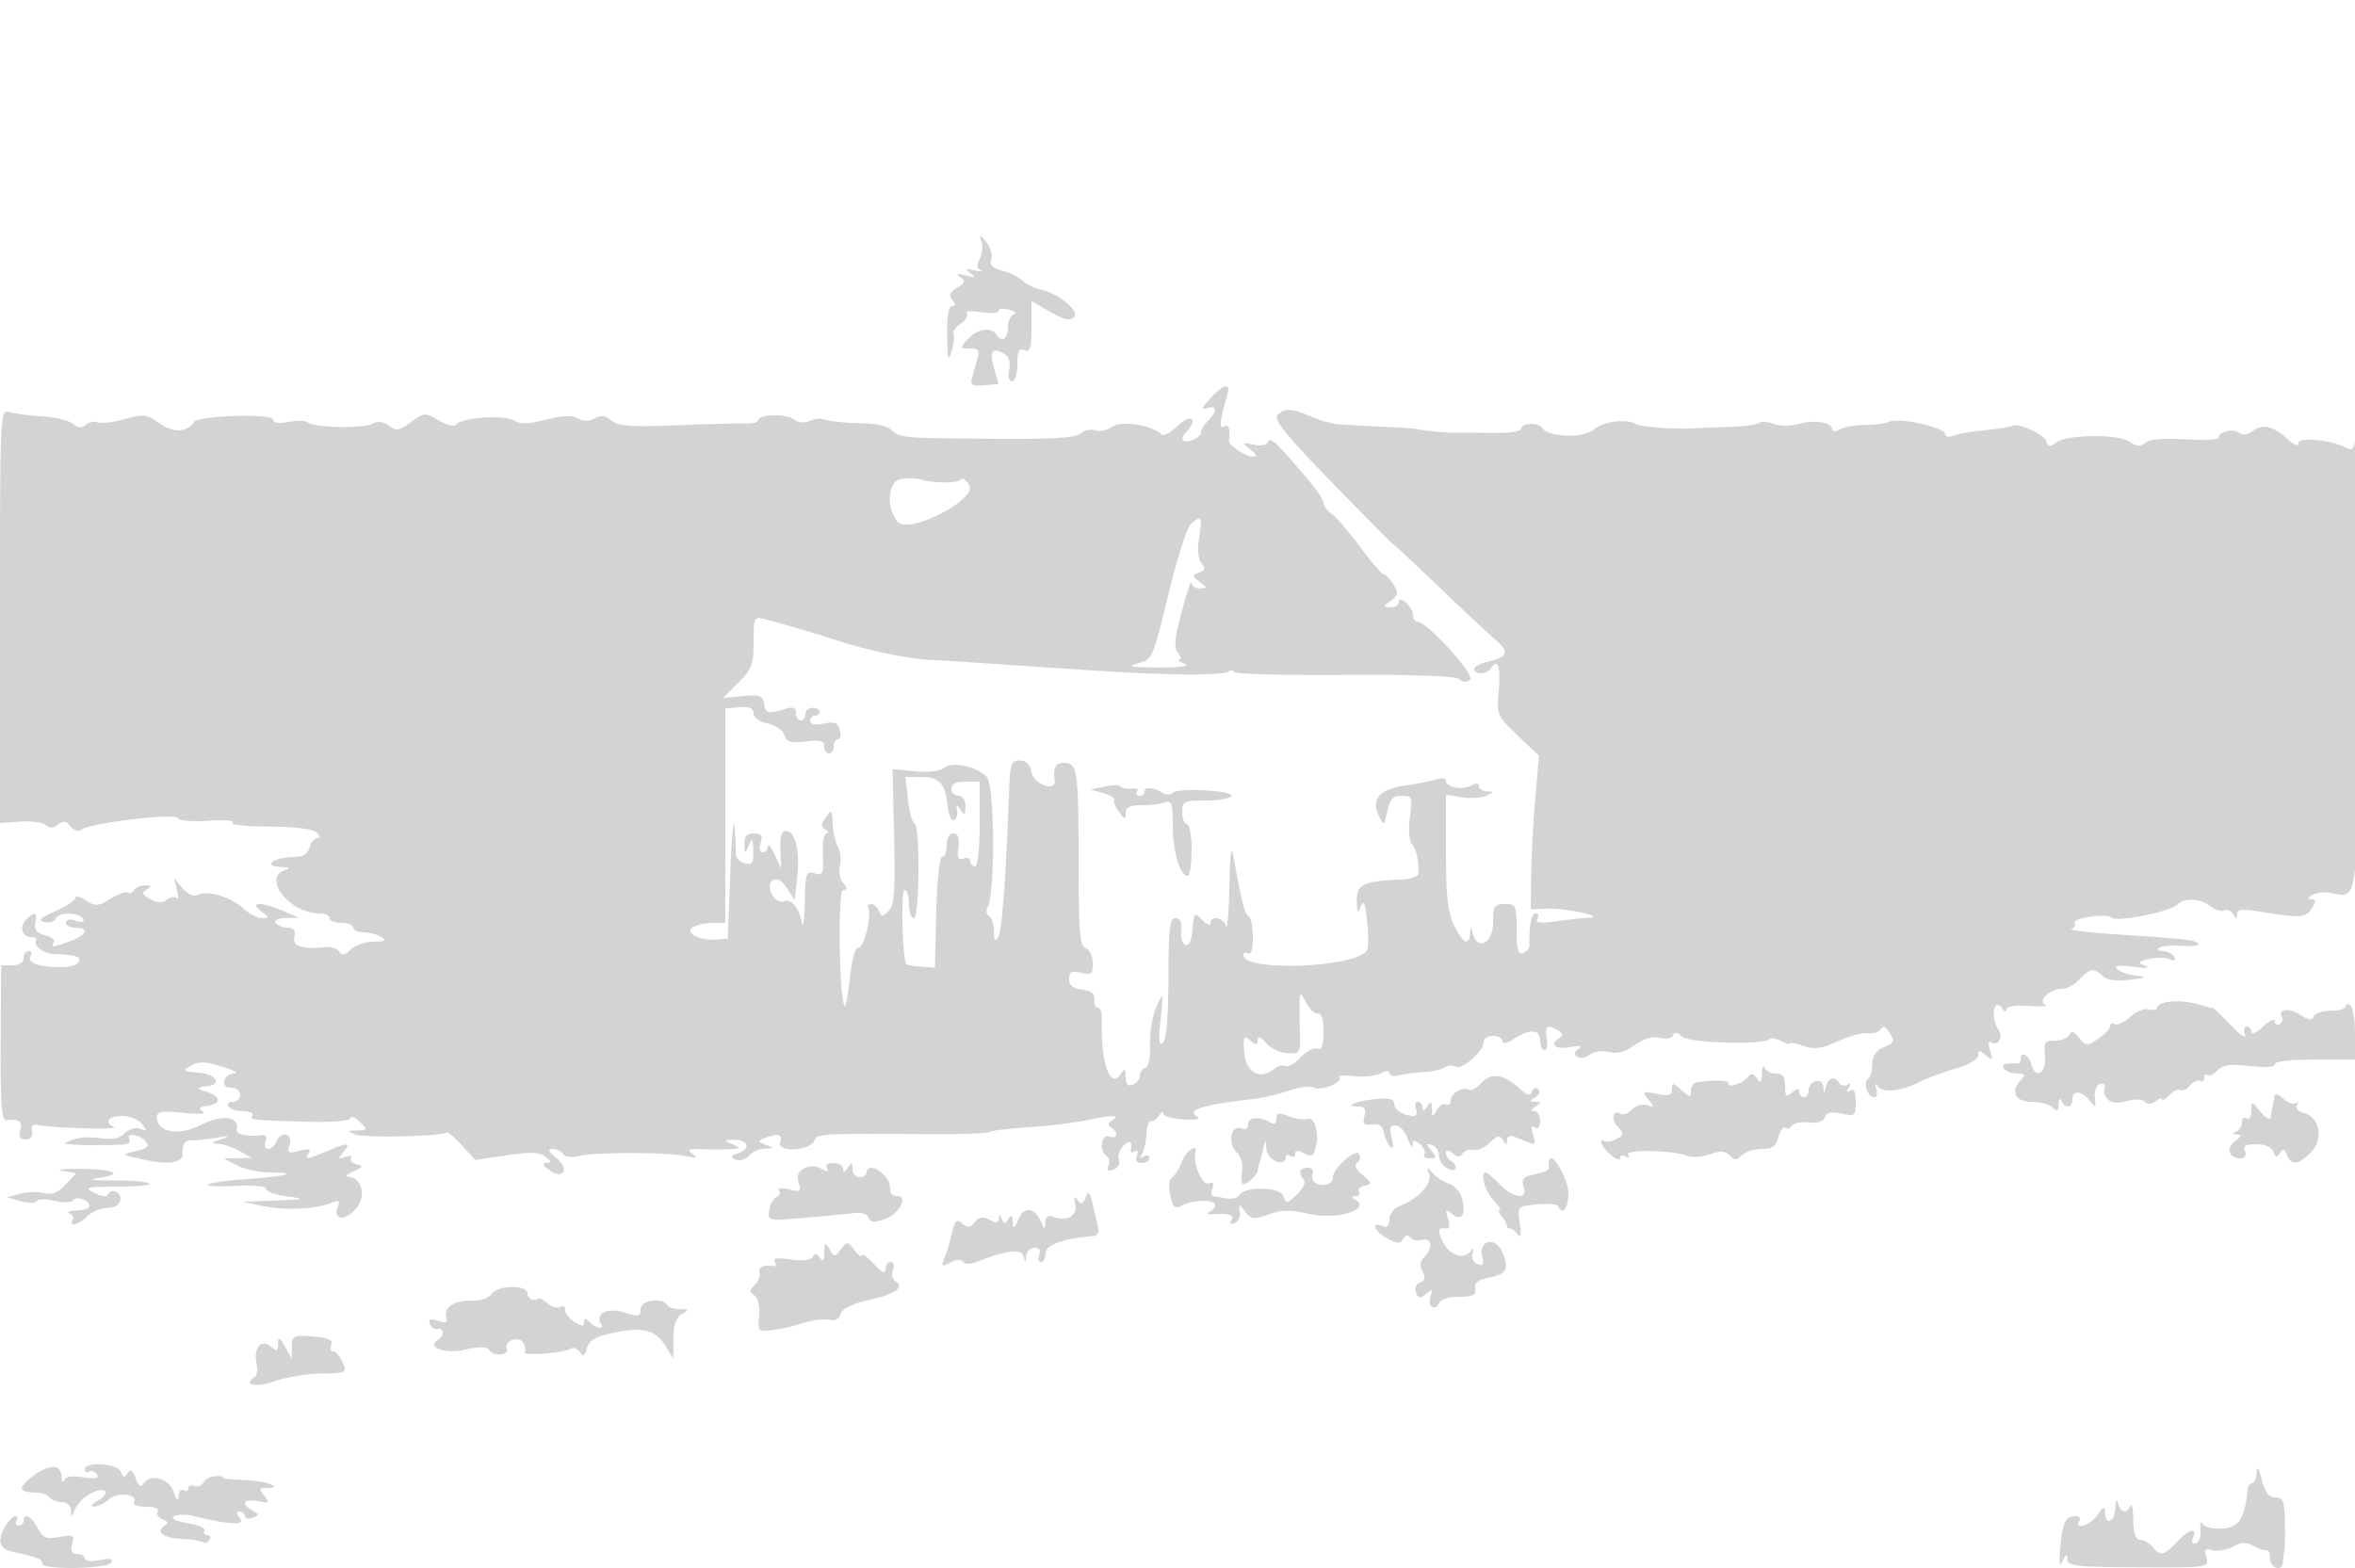 <svg xmlns="http://www.w3.org/2000/svg" width="500" height="333"><path d="M208.415 51.322c.318 1.003.133 2.654-.411 3.67-.702 1.311-.628 2.012.254 2.418.683.314.117.321-1.258.015-2.017-.448-2.21-.337-1 .575 1.203.907 1.004 1.006-1 .5-1.769-.447-2.092-.349-1.103.334 1.144.791 1.017 1.203-.699 2.275-1.562.975-1.823 1.637-1.025 2.6.768.924.753 1.291-.051 1.291-.719 0-1.091 2.244-1.036 6.25.071 5.194.233 5.757.957 3.336.48-1.603.659-3.26.398-3.682-.261-.422.43-1.401 1.536-2.175 1.106-.775 1.676-1.769 1.267-2.21-.409-.441.944-.542 3.006-.223 2.063.318 3.75.199 3.75-.265s1.001-.582 2.224-.262c1.224.32 1.674.765 1 .99-.673.224-1.224 1.495-1.224 2.824 0 2.456-1.376 3.236-2.5 1.417-1.016-1.644-4.067-1.136-6 1-1.758 1.943-1.747 2 .412 2 1.745 0 2.101.43 1.655 2l-1.141 4.022c-.496 1.745-.154 1.989 2.5 1.787 1.691-.129 3.074-.254 3.074-.278 0-.024-.409-1.47-.909-3.212-1.056-3.684-.519-4.618 1.909-3.319 1.19.637 1.584 1.727 1.252 3.465-.285 1.489-.025 2.535.631 2.535.616 0 1.117-1.618 1.117-3.607 0-2.795.338-3.477 1.5-3.031 1.221.468 1.5-.447 1.5-4.923V63.94l3.954 2.276c2.925 1.683 4.247 1.983 5.077 1.153 1.285-1.285-3.438-5.177-7.147-5.891-1.187-.229-2.884-1.07-3.771-1.869-.887-.799-2.864-1.765-4.394-2.147-2.013-.503-2.632-1.16-2.245-2.381.295-.927-.178-2.562-1.051-3.633-1.436-1.764-1.532-1.775-1.008-.126m48.509 33.338c-1.835 2.014-1.999 2.508-.674 2.032 2.145-.771 2.277.638.25 2.665-.825.825-1.5 1.934-1.5 2.465 0 1.133-3.04 2.471-3.826 1.685-.298-.297-.008-1.073.643-1.724 2.713-2.713 1.138-4.114-1.636-1.456-1.551 1.486-3.156 2.365-3.567 1.954-2-2-8.522-3.034-10.482-1.661-1.083.759-2.687 1.104-3.563.768-.877-.337-2.287-.037-3.134.666-1.136.943-6.103 1.24-18.93 1.131-19.299-.163-19.406-.172-21.303-1.935-.739-.687-3.225-1.287-5.523-1.333-4.246-.085-7.373-.405-9.179-.939-.55-.162-1.793.051-2.763.475-1.006.44-2.35.283-3.132-.366-1.509-1.252-7.605-1.138-7.605.142 0 .441-1.238.76-2.75.707-1.512-.052-8.15.12-14.75.383-9.668.384-12.324.19-13.667-1.001-1.211-1.074-2.175-1.206-3.526-.482-1.232.659-2.458.659-3.635 0-1.215-.679-3.36-.588-6.783.289-3.737.958-5.461.999-6.8.163-2.033-1.27-11.264-.623-12.176.853-.342.553-1.889.206-3.69-.828-3.017-1.731-3.178-1.722-5.962.336-2.466 1.823-3.116 1.93-4.7.772-1.233-.901-2.404-1.04-3.559-.422-1.976 1.058-12.492.844-13.612-.276-.411-.411-2.242-.466-4.068-.124-2.082.391-3.322.224-3.322-.447 0-1.386-15.879-.934-16.822.479-1.496 2.24-4.405 2.344-7.331.26-2.702-1.924-3.372-2.004-7.375-.883-2.421.678-5.039.989-5.816.69-.777-.298-1.898-.056-2.492.538-.772.772-1.523.711-2.641-.217-.858-.712-3.81-1.43-6.558-1.595-2.748-.164-5.889-.583-6.981-.929C.026 86.873 0 87.436 0 130.828v43.963l4.25-.297c2.338-.163 4.812.164 5.5.727.86.704 1.677.67 2.617-.111 1.041-.863 1.67-.77 2.633.39.774.932 1.699 1.187 2.383.654 1.772-1.381 19.988-3.541 20.363-2.415.184.552 3.016.796 6.539.564 3.418-.225 5.696-.047 5.061.394-.635.442 2.85.823 7.744.847 5.557.027 9.351.497 10.104 1.25.79.79.833 1.206.123 1.206-.596 0-1.319.9-1.607 2-.367 1.403-1.371 2.005-3.366 2.015-4.18.023-6.76 1.914-2.844 2.086 1.65.072 2.251.329 1.335.572-5.501 1.457.489 9.327 7.099 9.327 1.136 0 2.066.45 2.066 1s1.125 1 2.5 1 2.5.45 2.5 1 1.013 1.007 2.25 1.015c1.237.009 2.925.452 3.75.985 1.142.738.741.973-1.679.985-1.748.008-3.926.763-4.84 1.677-1.215 1.215-1.859 1.344-2.393.48-.402-.65-1.599-1.102-2.659-1.003-5.326.492-7.317-.122-6.929-2.139.275-1.428-.153-2-1.498-2-1.036 0-2.162-.45-2.502-1-.354-.573.581-1.017 2.191-1.039l2.809-.039-3.365-1.461c-4.601-1.998-7.373-1.956-4.694.071 1.736 1.312 1.758 1.468.208 1.468-.953 0-2.712-.913-3.91-2.028-2.609-2.431-7.686-3.974-9.668-2.939-.901.471-2.121-.043-3.303-1.393l-1.874-2.14.677 2.5c.373 1.375.325 2.166-.105 1.759-.43-.408-1.357-.264-2.06.319-.906.752-1.918.718-3.477-.116-1.751-.937-1.917-1.356-.814-2.054 1.111-.704 1.051-.88-.306-.893-.93-.008-1.974.442-2.319 1.001-.346.559-.965.808-1.377.554-.412-.255-2.068.342-3.681 1.326-2.611 1.594-3.178 1.63-5.182.332-1.238-.802-2.25-1.043-2.25-.535 0 .507-1.912 1.779-4.25 2.826-3.277 1.468-3.801 1.996-2.288 2.307 1.079.221 2.129-.099 2.333-.712.481-1.442 4.881-1.448 5.771-.007.461.745-.011.887-1.441.433-1.261-.4-2.125-.241-2.125.393 0 .587.9 1.067 2 1.067 3.047 0 2.386 1.67-1.149 2.902-3.812 1.329-4.123 1.348-3.417.205.304-.492-.543-1.169-1.883-1.505-1.762-.442-2.328-1.162-2.05-2.606.443-2.303-.119-2.52-1.903-.737C4.043 196.814 4.653 199 6.642 199c.812 0 1.272.338 1.022.75-.636 1.051 1.494 2.734 3.586 2.833 4.966.237 5.884.514 5.502 1.661-.247.74-2.045 1.206-4.436 1.15-4.453-.104-6.651-1.042-5.773-2.463.316-.512.098-.931-.484-.931S5 202.675 5 203.5c0 .913-.931 1.5-2.379 1.5H.241l-.095 16.538c-.072 12.51.203 16.5 1.13 16.381 2.755-.352 3.513.172 3.014 2.081-.368 1.407-.031 2 1.137 2 1.027 0 1.549-.668 1.367-1.75-.193-1.147.223-1.609 1.206-1.341 2.305.629 17.67 1.059 16.25.456-2.266-.964-1.302-2.365 1.628-2.365 1.582 0 3.495.759 4.25 1.687 1.199 1.475 1.155 1.606-.349 1.043-.994-.373-2.388.022-3.299.933-1.108 1.108-2.678 1.418-5.279 1.043-2.035-.294-4.601-.154-5.701.31l-2 .843 2 .204c1.939.197 5.556.206 10.309.025 1.27-.048 2.031-.538 1.691-1.088-.942-1.525 2.096-1.192 3.394.372.913 1.1.493 1.518-2.128 2.111-3.205.725-3.163.76 2.234 1.878 5.004 1.036 7.872.535 7.786-1.361-.095-2.079.454-2.869 1.964-2.827.962.027 3.325-.22 5.25-.549 2.798-.477 2.999-.419 1 .29-2.132.756-2.206.907-.5 1.022 1.1.074 3.125.778 4.5 1.564l2.5 1.429-3 .042-3 .041 2.864 1.494c1.576.822 4.688 1.494 6.917 1.494 6.533 0 3.868.793-4.67 1.389-4.337.303-8.16.838-8.498 1.188-.337.35 2.312.476 5.887.28 3.905-.215 6.5.042 6.5.643 0 .55 2.025 1.27 4.5 1.6 4.122.549 3.912.621-2.5.859l-7 .26 4.5.937c4.652.969 11.067.649 14.424-.719 1.529-.623 1.794-.448 1.293.857-1.044 2.721 1.333 3.11 3.685.604 2.424-2.584 1.572-6.812-1.402-6.954-.825-.039-.375-.561 1-1.16 2.074-.903 2.2-1.161.738-1.512-.969-.233-1.509-.834-1.198-1.336.313-.507-.238-.613-1.238-.237-1.583.593-1.635.471-.43-1.012 1.688-2.075 1.071-2.108-3.526-.187-4.312 1.801-4.671 1.835-3.756.354.501-.81-.091-.945-2.021-.461-2.418.607-2.655.453-2.081-1.354.769-2.424-1.93-2.935-2.85-.539-.316.825-1.087 1.5-1.714 1.5-.626 0-.872-.693-.547-1.54.347-.903.081-1.475-.643-1.382-3.062.394-5.712-.172-5.484-1.171.639-2.793-3.078-3.31-7.489-1.041-4.762 2.449-9.428 1.67-9.428-1.573 0-1.269.975-1.438 5.564-.964 3.274.338 4.991.22 4.172-.287-1.049-.648-.797-.945 1.019-1.201 2.982-.422 2.824-2.117-.279-2.991-2.222-.626-2.125-.959.358-1.225 3.085-.331 1.639-2.523-1.855-2.811-3.501-.288-3.642-.411-1.731-1.509 1.636-.939 3.024-.9 6.5.184 2.43.757 3.68 1.407 2.776 1.444-2.463.1-3.262 3.067-.826 3.067 1.084 0 1.969.675 1.969 1.5s-.702 1.5-1.559 1.5-1.281.45-.941 1c.34.55 1.743 1 3.118 1 1.375 0 2.268.375 1.985.833-.627 1.016-.393 1.045 11.148 1.39 5.477.164 9.385-.127 9.58-.714.181-.545 1.113-.208 2.071.75 1.655 1.655 1.626 1.744-.581 1.811-2.17.066-2.191.122-.321.865 1.921.764 18.495.404 19.318-.42.22-.22 1.68 1.002 3.245 2.715l2.844 3.114 6.608-.987c5.081-.759 6.998-.691 8.296.296 1.328 1.009 1.381 1.29.248 1.315-1.034.023-.893.437.5 1.465 3.038 2.242 4.519-.103 1.58-2.504-1.708-1.396-1.932-1.929-.809-1.929.854 0 1.853.486 2.22 1.081.384.621 1.775.803 3.268.429 3.364-.845 18.894-.845 22.723-.001 2.321.512 2.635.411 1.459-.47-1.198-.896-.795-1.093 2-.979 1.925.078 4.625.065 6-.029 2.309-.158 2.347-.237.5-1.031-1.928-.829-1.921-.862.191-.93 3.068-.098 3.891 1.779 1.213 2.77-1.813.671-1.931.936-.638 1.432.873.335 2.126-.039 2.783-.831.658-.793 2.153-1.473 3.323-1.511 2.002-.066 2.014-.115.201-.825-1.788-.701-1.8-.804-.168-1.43 2.784-1.069 3.855-.795 3.233.825-.837 2.182 5.945 2.067 7.17-.122.953-1.701.064-1.65 26.107-1.517 5.728.029 10.803-.187 11.279-.481.475-.294 4.114-.736 8.085-.982 3.972-.246 9.381-.887 12.02-1.423 6.001-1.219 7.673-1.243 5.844-.085-.946.6-1.021 1.067-.25 1.544 1.655 1.023 1.335 2.591-.393 1.928-1.693-.65-2.188 3.094-.544 4.111.526.325.701 1.257.389 2.07-.408 1.064-.099 1.3 1.101.839.939-.36 1.426-1.273 1.114-2.085-.305-.795.119-2.119.943-2.943 1.386-1.386 1.941-1.047 1.591.97-.079.454.312.543.87.198.594-.367.767.015.418.926-.386 1.006-.03 1.552 1.011 1.552.884 0 1.607-.477 1.607-1.059s-.52-.738-1.155-.346c-.761.471-.88.271-.35-.588.443-.716.85-2.585.905-4.154.055-1.569.5-2.815.988-2.768.489.047 1.269-.515 1.735-1.25.465-.734.856-.885.867-.335.011.55 1.931 1.104 4.265 1.232 2.932.16 3.79-.055 2.773-.696-2.103-1.326 1.536-2.447 11.588-3.57 2.264-.253 5.909-1.093 8.099-1.866 2.191-.772 4.541-1.06 5.223-.638 1.389.858 6.142-1.023 5.443-2.154-.246-.399 1.17-.518 3.148-.265 1.978.254 4.468-.006 5.533-.576 1.222-.654 1.938-.676 1.938-.06 0 .538 1.012.735 2.25.438s3.6-.608 5.25-.692c1.65-.084 3.563-.517 4.25-.962.688-.445 1.733-.51 2.324-.145 1.273.786 5.926-3.312 5.926-5.22 0-.729.9-1.326 2-1.326s2 .502 2 1.115c0 .685.951.492 2.465-.5 3.348-2.194 5.535-2.042 5.535.385 0 1.1.42 2 .934 2 .513 0 .73-1.125.48-2.5-.475-2.619.175-3.047 2.443-1.61.946.6 1.021 1.067.25 1.544-2.238 1.383-1.015 2.5 2.143 1.957 2.227-.383 2.823-.257 1.893.4-.988.699-1.044 1.152-.206 1.67.633.391 1.8.172 2.594-.487.827-.686 2.538-.923 4.007-.554 1.789.449 3.468 0 5.555-1.486 1.977-1.408 3.796-1.928 5.366-1.534 1.38.347 2.534.122 2.753-.536.261-.784.824-.707 1.833.252 1.472 1.4 17.296 1.876 18.613.56.333-.333 1.446-.156 2.473.394 1.028.55 1.869.783 1.869.517s1.309-.027 2.909.531c2.316.808 3.808.605 7.312-.991 2.421-1.103 5.274-1.871 6.341-1.708 1.066.164 2.275-.201 2.688-.811.52-.769 1.052-.649 1.735.392 1.391 2.12 1.291 2.404-1.235 3.513-1.47.645-2.25 1.854-2.25 3.487 0 1.375-.403 2.792-.896 3.149-1.101.798-.045 3.851 1.333 3.851.55 0 .747-.787.437-1.75-.366-1.139-.261-1.336.302-.563 1.08 1.483 4.895 1.103 8.824-.88 1.65-.832 5.137-2.127 7.75-2.878 2.763-.795 4.75-1.953 4.75-2.77 0-1.189.251-1.195 1.644-.039 1.468 1.218 1.564 1.11.893-1.003-.491-1.549-.392-2.146.287-1.726 1.389.859 2.495-1.07 1.513-2.641-1.051-1.682-1.341-3.934-.652-5.05.311-.502.952-.303 1.425.443.474.749.866.864.875.257.009-.69 1.781-.975 4.765-.764 2.613.185 4.192.081 3.509-.231-1.738-.792.959-3.405 3.515-3.405 1.054 0 2.731-.9 3.726-2 2.111-2.333 3.159-2.484 4.933-.71.839.839 2.823 1.113 5.678.785 3.725-.429 3.935-.56 1.389-.867-1.65-.199-3.45-.835-4-1.413-.695-.731.371-.873 3.5-.467 2.604.338 3.673.249 2.536-.21-1.797-.727-1.74-.85.671-1.455 1.449-.364 3.419-.36 4.378.008 1.188.456 1.513.296 1.02-.501-.398-.644-1.446-1.17-2.331-1.17-.884 0-1.295-.312-.913-.694.381-.382 2.58-.582 4.886-.446 2.307.136 3.884-.062 3.506-.44-.826-.826-1.992-.962-16.753-1.945-6.325-.421-10.935-.963-10.244-1.206.691-.242 1.038-.794.77-1.227-.673-1.089 6.728-2.188 7.763-1.153 1.024 1.024 12.475-1.253 14.007-2.785 1.516-1.516 4.82-1.331 7.101.396 1.044.79 2.332 1.168 2.862.84.531-.328 1.357.024 1.837.782.71 1.12.876 1.127.889.04.011-.988.996-1.176 3.765-.72 9.672 1.592 10.775 1.549 12.039-.476.977-1.564.97-1.969-.031-1.981-.874-.011-.815-.296.195-.935.799-.505 2.71-.667 4.247-.36 5.59 1.118 5.432 2.649 5.472-52.911.021-28.203-.146-48.913-.37-46.022-.354 4.567-.63 5.14-2.105 4.366C494.959 93.424 488 92.716 488 94.086c0 .791-.841.505-2.25-.763-3.19-2.871-5.277-3.389-7.4-1.837-1.176.86-2.253 1.01-2.97.414-1.194-.991-4.38-.209-4.38 1.075 0 .418-3.18.564-7.066.325-4.489-.277-7.572-.015-8.457.719-1.061.881-1.854.83-3.346-.215-2.402-1.682-13.546-1.535-15.645.207-1.169.971-1.581.905-2.054-.328-.608-1.583-6.111-3.999-7.356-3.23-.382.236-2.918.643-5.635.905-2.718.261-5.729.786-6.691 1.166-.965.38-1.75.238-1.75-.317 0-1.392-9.625-3.581-11.762-2.675-.956.405-3.313.727-5.238.716-1.925-.012-4.288.393-5.25.9-1.061.559-1.75.561-1.75.004 0-1.463-3.818-2.065-7.111-1.12-1.727.495-4.023.487-5.354-.019-1.281-.487-2.638-.577-3.016-.199-.378.377-3.236.763-6.353.858-3.116.095-6.341.225-7.166.29-3.418.269-11.571-.273-12.5-.831-2.122-1.274-7.094-.679-9.102 1.089-2.164 1.905-9.734 1.663-10.979-.351-.752-1.217-4.419-1.089-4.419.153 0 .598-2.598.984-6.25.93-3.437-.05-7.038-.079-8-.064-1.905.031-7.596-.538-8-.8-.137-.089-4.075-.333-8.75-.541-4.675-.209-8.725-.469-9-.578-.275-.11-.95-.285-1.5-.389-.55-.104-2.267-.727-3.815-1.385-3.535-1.501-4.975-1.505-6.459-.021-.9.9 1.802 4.239 11.529 14.25 6.987 7.192 12.938 13.19 13.225 13.329.286.138 4.626 4.188 9.644 9 5.018 4.811 10.324 9.773 11.791 11.026 3.093 2.643 2.742 3.808-1.426 4.724-1.644.361-2.989 1.07-2.989 1.576 0 1.239 2.724 1.177 3.5-.079 1.464-2.369 2.133-.618 1.71 4.477-.448 5.407-.396 5.532 4.042 9.75l4.495 4.273-.786 9c-.433 4.95-.826 12.281-.874 16.291l-.087 7.29 3.75-.096c4.034-.103 12.33 1.734 8.64 1.913-1.161.056-4.269.398-6.907.759-3.511.482-4.604.348-4.08-.5.393-.636.238-1.157-.344-1.157-.919 0-1.46 2.701-1.338 6.69.02.654-.584 1.427-1.342 1.718-1.068.41-1.379-.703-1.379-4.939 0-5.167-.138-5.469-2.5-5.469-2.25 0-2.5.4-2.5 4 0 4.276-3.327 6.013-4.311 2.25-.435-1.667-.463-1.667-.573 0-.184 2.783-1.606 2.044-3.431-1.784-1.292-2.71-1.685-6.351-1.685-15.611v-12.078l3.25.539c1.788.297 4.15.153 5.25-.318 1.71-.733 1.746-.868.25-.928-.962-.038-1.75-.542-1.75-1.12 0-.68-.579-.726-1.642-.13-1.887 1.056-5.358.405-5.358-1.004 0-.523-.94-.652-2.089-.288-1.149.365-4.138.958-6.642 1.318-5.358.77-7.186 2.855-5.542 6.319 1.093 2.304 1.117 2.293 1.815-.915.555-2.547 1.218-3.25 3.064-3.25 2.216 0 2.319.267 1.741 4.486-.354 2.58-.175 5.023.421 5.75.992 1.21 1.592 4.038 1.347 6.352-.063.598-1.802 1.151-3.865 1.227-7.713.287-9.257 1.046-9.18 4.514.057 2.569.217 2.795.844 1.19.583-1.492.911-.768 1.328 2.935.305 2.703.33 5.498.056 6.211-1.445 3.765-26.298 4.87-26.298 1.169 0-.524.45-.674 1-.334.603.373 1-.97 1-3.382 0-2.2-.398-4.246-.885-4.547-.866-.535-1.382-2.504-3.03-11.571-.705-3.882-.852-3.127-1.067 5.5-.138 5.5-.456 9.213-.707 8.25-.492-1.88-3.311-2.458-3.311-.679 0 .59-.788.28-1.75-.689-1.669-1.679-1.765-1.586-2.064 1.991-.198 2.361-.753 3.597-1.5 3.334-.652-.229-1.056-1.607-.898-3.062.197-1.808-.185-2.645-1.207-2.645-1.246 0-1.496 2.104-1.51 12.672-.01 8.18-.421 13.055-1.157 13.75-.852.805-.982-.445-.512-4.922.629-5.988.627-5.993-.89-2.627-.835 1.855-1.441 5.43-1.346 7.943.104 2.741-.295 4.727-.997 4.961-.643.214-1.169.979-1.169 1.699 0 .721-.675 1.569-1.5 1.886-1.053.404-1.505-.085-1.515-1.643-.012-1.72-.22-1.896-.924-.783-2.341 3.7-4.386-2.071-4.141-11.686.032-1.238-.337-2.25-.82-2.25-.483 0-.815-.787-.739-1.75.096-1.21-.71-1.848-2.611-2.066-1.953-.225-2.75-.883-2.75-2.269 0-1.584.473-1.834 2.5-1.326 2.194.551 2.5.304 2.5-2.012 0-1.452-.675-2.899-1.5-3.215-1.256-.482-1.5-3.477-1.5-18.387 0-19.288-.25-20.975-3.107-20.975-1.804 0-2.325.991-1.969 3.746.328 2.527-4.404.853-4.934-1.746-.338-1.658-1.18-2.5-2.5-2.5-1.696 0-2.018.739-2.181 5-.772 20.206-1.558 31.112-2.338 32.444-.709 1.212-.917.962-.941-1.135-.016-1.48-.487-2.974-1.046-3.319-.559-.346-.707-1.129-.329-1.741 1.66-2.685 1.552-25.863-.129-27.72-2.073-2.291-7.381-3.394-9.174-1.906-.788.654-3.363.938-6.107.673l-4.745-.457.324 14.328c.262 11.617.044 14.608-1.153 15.805-1.301 1.301-1.544 1.301-2.042.002-.312-.811-1.057-1.474-1.657-1.474-.599 0-.887.338-.639.75.838 1.392-.947 8.752-2.068 8.526-.671-.136-1.388 2.361-1.809 6.295-.385 3.586-.881 6.338-1.103 6.116-1.19-1.191-1.531-24.687-.358-24.687.996 0 .998-.304.009-1.495-.682-.822-.985-2.469-.673-3.661.311-1.192.109-3.023-.451-4.068-.56-1.046-1.057-3.289-1.105-4.985-.081-2.833-.197-2.934-1.431-1.246-1.066 1.457-1.085 2.001-.094 2.631.688.436.8.8.25.809-.55.008-.914 2.062-.81 4.563.171 4.086-.007 4.486-1.75 3.933-1.782-.566-1.951-.062-2.076 6.202-.075 3.749-.343 5.692-.596 4.317-.602-3.275-2.26-5.217-3.913-4.583-1.915.735-3.985-3.41-2.241-4.487.88-.544 1.87.021 2.966 1.692l1.645 2.508.526-4.661c.634-5.626-.378-9.969-2.323-9.969-1.029 0-1.378 1.117-1.249 4l.178 4-1.383-3c-.761-1.65-1.404-2.437-1.429-1.75-.025.688-.525 1.25-1.112 1.25-.613 0-.797-.853-.433-2 .495-1.56.18-2-1.433-2-1.498 0-2.048.62-1.997 2.25.067 2.147.11 2.158.93.25.727-1.692.87-1.514.93 1.156.059 2.663-.238 3.076-1.899 2.642-1.083-.283-1.912-1.254-1.842-2.157.071-.902-.036-3.441-.237-5.641-.201-2.2-.61 2.264-.909 9.919l-.543 13.919-2.5.204c-3.515.287-6.746-1.455-4.885-2.634.762-.483 2.623-.884 4.135-.893L154 196v-45.575l3-.228c2.134-.163 3 .216 3 1.312 0 .909 1.219 1.785 2.97 2.135 1.662.332 3.232 1.416 3.562 2.458.484 1.525 1.308 1.774 4.53 1.369 3.066-.385 3.938-.16 3.938 1.017 0 .832.45 1.512 1 1.512s1-.675 1-1.5.408-1.5.906-1.5c.499 0 .677-.879.396-1.954-.408-1.559-1.096-1.837-3.407-1.375-1.821.364-2.895.162-2.895-.546 0-.619.45-1.125 1-1.125s1-.375 1-.833c0-.459-.675-.834-1.5-.834s-1.5.6-1.5 1.334c0 .733-.45 1.333-1 1.333s-1-.705-1-1.567c0-1.161-.583-1.391-2.25-.885-3.747 1.137-4.19 1.032-4.516-1.071-.269-1.733-.915-1.968-4.524-1.645l-4.21.378 3.25-3.224c2.875-2.851 3.25-3.853 3.25-8.672 0-5.162.118-5.417 2.25-4.846a305.941 305.941 0 0116.25 4.798c5.839 1.898 14.958 3.758 19 3.876 1.1.033 8.525.503 16.5 1.047 24.437 1.664 27.199 1.818 36.5 2.036 4.95.116 9.563-.139 10.25-.566.688-.427 1.25-.413 1.25.032 0 .445 10.462.736 23.25.647 15.263-.106 23.694.206 24.542.908.892.738 1.614.748 2.329.033 1.041-1.041-9.218-12.279-11.209-12.279-.501 0-.912-.62-.912-1.378 0-.757-.675-1.937-1.5-2.622-1.036-.86-1.5-.898-1.5-.122 0 .617-.788 1.108-1.75 1.09-1.636-.03-1.632-.121.066-1.408 1.56-1.183 1.632-1.671.509-3.468-.718-1.151-1.634-2.092-2.034-2.092-.4 0-2.627-2.588-4.948-5.75-2.321-3.162-5.035-6.338-6.032-7.057-.996-.718-1.811-1.778-1.811-2.355s-1.184-2.464-2.631-4.194c-6.934-8.286-8.737-10.04-9.125-8.877-.255.766-1.414 1.016-3.077.663-2.56-.543-2.589-.503-.726 1.002 1.389 1.122 1.532 1.559.5 1.536-1.57-.034-5.115-2.425-5.008-3.377.29-2.567-.087-3.614-1.079-3.001-1.098.679-.874-1.337.761-6.84.758-2.552-.91-2.141-3.691.91m-65.674 17.058c-2.758.516-3.177 6.176-.674 9.1 2.381 2.781 17.08-4.795 15.186-7.827-.656-1.051-1.434-1.577-1.728-1.168-.605.842-5.525.857-8.534.026-1.1-.303-3.012-.363-4.25-.131m61.629 9.532c-.827.688-2.997 7.44-4.821 15.005-3.261 13.522-3.37 13.77-6.438 14.614-2.478.683-1.577.863 4.38.878 4.805.012 6.781-.273 5.5-.794-1.1-.447-1.607-.844-1.128-.883.48-.038.352-.698-.285-1.465-.889-1.072-.699-3.105.817-8.75 1.086-4.045 2.002-6.792 2.035-6.105.034.688.848 1.236 1.811 1.218 1.653-.03 1.651-.107-.029-1.382-1.62-1.229-1.633-1.406-.138-1.98 1.269-.486 1.383-.943.5-2.006-.711-.857-.894-2.929-.485-5.488.714-4.466.546-4.745-1.719-2.862m-60.112 58.5c.286 2.613.906 4.9 1.377 5.083 1.228.479 1.088 20.167-.144 20.167-.55 0-1-1.35-1-3s-.425-3-.946-3c-.835 0-.47 14.917.386 15.773.174.175 1.609.409 3.188.522l2.872.205.282-11.75c.161-6.716.696-11.75 1.25-11.75.532 0 .968-1.125.968-2.5 0-1.499.572-2.5 1.427-2.5.998 0 1.315.887 1.054 2.948-.285 2.251-.031 2.817 1.073 2.393.795-.305 1.446-.057 1.446.552 0 .609.45 1.107 1 1.107.593 0 1-3.667 1-9v-9h-3c-2 0-3 .5-3 1.5 0 .825.675 1.5 1.5 1.5.893 0 1.494.91 1.485 2.25-.013 1.848-.199 1.982-1.042.75-.881-1.288-.985-1.262-.735.184.161.927-.158 1.827-.708 2-.55.174-1.149-1.257-1.332-3.18-.438-4.623-1.742-6.004-5.668-6.004h-3.254l.521 4.75m41.733-2.704l-3 .63 2.743.768c1.509.423 2.561 1.064 2.339 1.424-.223.36.23 1.523 1.007 2.584 1.231 1.684 1.411 1.714 1.411.239 0-1.258.875-1.691 3.418-1.691 1.88 0 4.13-.273 5-.607 1.326-.509 1.582.294 1.582 4.953 0 5.493 1.531 10.654 3.161 10.654.461 0 .839-2.475.839-5.5s-.45-5.5-1-5.5-1-1.125-1-2.5c0-2.329.337-2.5 4.941-2.5 2.718 0 5.194-.41 5.504-.911.724-1.171-11.269-1.872-12.411-.726-.473.474-1.461.487-2.197.028-1.934-1.208-3.837-1.358-3.837-.303 0 .502-.477.912-1.059.912s-.805-.41-.495-.912c.31-.502-.226-.791-1.191-.642-.965.149-1.98-.022-2.255-.38-.275-.357-1.85-.366-3.5-.02m41.426 45.454c-.057 1.1-.033 4.092.054 6.648.153 4.502.068 4.644-2.661 4.5-1.551-.081-3.592-1.048-4.536-2.148-1.166-1.358-1.727-1.56-1.75-.628-.027 1.135-.306 1.146-1.604.069-1.39-1.153-1.534-.85-1.25 2.627.346 4.24 3.375 5.877 6.332 3.423.771-.64 1.825-.901 2.344-.581.518.321 1.977-.492 3.241-1.806 1.265-1.314 2.886-2.164 3.602-1.89.939.361 1.302-.645 1.302-3.607 0-2.608-.426-4.016-1.168-3.857-.643.137-1.761-.875-2.486-2.25-1.173-2.227-1.328-2.281-1.42-.5m184.324.288c-1.238.193-2.25.728-2.25 1.188 0 .46-.79.63-1.755.378-.965-.253-2.771.487-4.013 1.644s-2.702 1.83-3.245 1.494c-.543-.336-.987-.144-.987.426s-1.142 1.784-2.538 2.699c-2.393 1.568-2.624 1.555-4.062-.227-1.089-1.349-1.675-1.532-2.046-.64-.286.688-1.642 1.25-3.013 1.25-2.199 0-2.454.371-2.166 3.166.375 3.652-1.99 5.257-2.858 1.939-.555-2.122-2.317-2.962-2.317-1.105 0 .55-.337.947-.75.882-.413-.066-1.339-.066-2.059 0-2.139.193-.26 2.118 2.068 2.118 1.665 0 1.874.267.941 1.2-2.447 2.447-1.418 4.8 2.1 4.8 1.815 0 3.84.54 4.5 1.2.933.933 1.218.767 1.279-.75.043-1.073.306-1.387.583-.7.703 1.741 2.338 1.566 2.338-.25 0-2.029 1.965-1.895 3.67.25 1.281 1.612 1.369 1.56 1.111-.657-.155-1.324.296-2.604 1-2.844.705-.24 1.196-.057 1.091.407-.607 2.699 1.344 4.143 4.41 3.263 1.948-.558 3.504-.533 4.104.067.622.622 1.438.575 2.29-.132.728-.604 1.324-.787 1.324-.405s.711-.017 1.581-.887c.869-.869 1.943-1.356 2.386-1.082.444.274 1.358-.167 2.033-.98.675-.813 1.626-1.231 2.113-.93.488.301.887-.004.887-.678s.279-.947.619-.606c.341.34 1.325-.087 2.187-.949 1.212-1.212 2.774-1.427 6.881-.944 3.319.39 5.313.246 5.313-.384 0-.599 3.451-1.009 8.5-1.009h8.5v-5.441c0-2.993-.45-5.719-1-6.059-.55-.34-1-.216-1 .274 0 .491-1.437.893-3.194.893s-3.377.547-3.6 1.216c-.3.899-1.04.801-2.834-.375-2.37-1.553-4.934-1.227-3.872.492.293.474.075 1.144-.484 1.49-.559.345-1.016.073-1.016-.605 0-.681-1.121-.181-2.5 1.115-1.375 1.292-2.5 1.82-2.5 1.174 0-.646-.436-1.174-.969-1.174-.532 0-.703.787-.38 1.75.324.963-1.028.051-3.004-2.025-1.975-2.077-3.717-3.735-3.869-3.686-.153.05-.953-.124-1.778-.386-2.904-.92-5.523-1.213-7.75-.865M374.064 228c-.076 2.002-.291 2.201-1.079 1-.663-1.009-1.23-1.149-1.735-.427-.985 1.41-4.25 2.596-4.25 1.545 0-.713-2.451-.813-6.75-.275-.687.087-1.25.902-1.25 1.812 0 1.488-.201 1.473-2-.155-1.775-1.606-2-1.627-2-.18 0 1.304-.649 1.501-3.25.986-3.066-.607-3.165-.538-1.75 1.213 1.357 1.678 1.336 1.794-.221 1.211-.982-.368-2.375.009-3.242.876-.837.837-1.944 1.26-2.46.941-1.682-1.039-2.137 1.25-.563 2.825 1.377 1.377 1.341 1.635-.359 2.545-1.041.557-2.176.728-2.524.381-.347-.347-.631-.206-.631.313 0 .52.9 1.715 2 2.657s2 1.24 2 .663.52-.728 1.155-.336c.682.422.884.277.494-.355-.741-1.198 9.611-1.001 12.588.24.956.398 3.097.251 4.757-.328 2.293-.799 3.312-.74 4.234.247.996 1.067 1.458 1.058 2.565-.049.742-.743 2.659-1.35 4.259-1.35 2.268 0 3.048-.55 3.536-2.493.344-1.371.996-2.264 1.45-1.984.453.28 1.1.063 1.437-.482.337-.545 1.918-.84 3.515-.654 1.851.216 3.102-.184 3.455-1.104.397-1.034 1.402-1.256 3.554-.783 2.837.623 3.001.488 3.001-2.48 0-2.117-.376-2.906-1.155-2.425-.763.473-.88.271-.345-.595.517-.836.417-1.067-.276-.638-.597.369-1.368.213-1.714-.346-.964-1.56-2.313-1.209-2.821.734-.423 1.62-.466 1.622-.573.031-.14-2.069-3.116-1.28-3.116.826 0 .766-.45 1.393-1 1.393s-1-.505-1-1.122c0-.776-.464-.738-1.5.122-1.268 1.053-1.5.84-1.5-1.378 0-1.917-.515-2.622-1.917-2.622-1.054 0-2.143-.562-2.421-1.25-.277-.687-.547-.125-.598 1.25m-59.53 1.962c-.991 1.095-2.151 1.775-2.577 1.511-1.311-.81-3.957.657-3.957 2.193 0 .799-.422 1.191-.939.872-.516-.319-1.402.217-1.969 1.191-.956 1.642-1.035 1.625-1.077-.229-.038-1.66-.21-1.745-1.015-.5-.646 1-.974 1.083-.985.25-.008-.687-.451-1.25-.984-1.25-.532 0-.709.675-.393 1.5.317.825.115 1.5-.449 1.5-2.139 0-4.189-1.266-4.189-2.587 0-1.004-1.096-1.268-4.079-.981-4.144.399-6.731 1.568-3.471 1.568 1.305 0 1.64.549 1.247 2.049-.431 1.649-.116 1.991 1.609 1.75 1.489-.208 2.258.312 2.516 1.701.205 1.1.81 2.45 1.346 3 .634.651.737.041.294-1.75-.517-2.095-.315-2.75.846-2.75.839 0 1.977 1.238 2.53 2.75.552 1.512 1.04 2.132 1.083 1.378.063-1.102.373-1.129 1.568-.137.819.68 1.242 1.635.941 2.122-.301.488.209.887 1.133.887 1.452 0 1.494-.228.309-1.663-1.176-1.425-1.158-1.591.128-1.164.825.275 1.503 1.281 1.508 2.238.004.956.791 2.177 1.75 2.713 1.869 1.047 2.573-.493.742-1.624-.55-.34-1-1.097-1-1.681 0-.701.482-.664 1.411.107 1.019.846 1.6.864 2.093.067.375-.607 1.423-.961 2.328-.787.905.174 2.491-.529 3.525-1.563 1.534-1.534 2.038-1.628 2.746-.511.724 1.144.869 1.145.882.011.009-.807.623-1.111 1.515-.75l3.115 1.258c1.309.528 1.478.219.893-1.625-.493-1.554-.371-2.059.385-1.592.672.415 1.107-.124 1.107-1.375 0-1.132-.562-2.066-1.25-2.074-.833-.011-.75-.339.25-.985 1.333-.862 1.333-.973 0-1-1.313-.027-1.316-.147-.029-.961.809-.512 1.085-1.292.613-1.735-.472-.442-1.07-.209-1.329.519-.356 1.002-.991.847-2.613-.635-3.38-3.09-6.055-3.494-8.108-1.226m168.341 2.883A19.557 19.557 0 01482.5 235c-.137.55-.321 1.563-.408 2.25-.091.715-1.001.239-2.125-1.111-1.96-2.352-1.967-2.352-1.967-.191 0 1.194-.45 1.892-1 1.552-.55-.34-1 .046-1 .858 0 .811-.562 1.702-1.25 1.98-.885.357-.829.527.191.583 1.08.059.979.417-.403 1.427-2.013 1.472-1.34 3.652 1.128 3.652.965 0 1.331-.565.972-1.5-.432-1.128.169-1.5 2.425-1.5 1.815 0 3.24.626 3.608 1.584.479 1.249.778 1.308 1.414.278.626-1.013.956-.92 1.468.416.903 2.352 2.523 2.135 5.209-.699 2.657-2.802 1.681-7.389-1.763-8.289-1.114-.292-1.693-1.013-1.327-1.654.357-.625.276-.798-.181-.384-.456.414-1.653.007-2.66-.905-1.149-1.04-1.878-1.227-1.956-.502M271 237.584c0 .844-.448 1.257-.996.918-2.323-1.435-5.004-1.348-5.004.162 0 .943-.568 1.332-1.449.994-2.206-.846-3.006 3.03-1.033 5.003.971.971 1.468 2.633 1.203 4.021-.249 1.301-.176 2.533.163 2.737.62.373 3.153-1.939 3.164-2.889.004-.28.193-1.076.421-1.77.228-.693.613-2.16.856-3.26.352-1.589.467-1.479.559.536.109 2.372 4.116 4.018 4.116 1.691 0-.465.45-.567 1-.227.55.34 1 .126 1-.476 0-.765.572-.788 1.897-.079 1.564.837 1.996.619 2.464-1.245.772-3.077-.282-6.668-1.787-6.09-.676.259-2.432.014-3.902-.544-2.176-.828-2.672-.732-2.672.518m-20.087 9.146c-.571 1.501-1.508 3.02-2.082 3.375-.617.381-.764 1.923-.36 3.764.584 2.658.959 2.971 2.541 2.124 2.331-1.247 6.988-1.298 6.988-.076 0 .504-.562 1.167-1.25 1.474-.687.307-.35.518.75.468 3.696-.165 4.622.135 3.92 1.271-.426.688-.156.941.691.646.764-.266 1.264-1.337 1.112-2.38-.269-1.835-.231-1.837 1.177-.055 1.294 1.639 1.841 1.701 4.978.567 2.775-1.004 4.608-1.024 8.631-.095 5.618 1.297 13.065-.886 9.887-2.899-1.083-.685-1.102-.887-.087-.899.72-.008 1.052-.431.738-.939-.314-.509.222-1.083 1.191-1.276 1.578-.315 1.529-.553-.467-2.28-1.455-1.259-1.844-2.166-1.122-2.612.609-.377.784-1.207.39-1.846-.734-1.187-5.539 3.089-5.539 4.931 0 1.371-1.654 2.077-3.347 1.427-.84-.322-1.282-1.223-.983-2.003.33-.86-.087-1.417-1.063-1.417-1.75 0-2.077 1.054-.79 2.55.456.53-.189 1.911-1.457 3.121-2.112 2.016-2.316 2.043-2.843.381-.64-2.015-8.19-2.2-9.407-.23-.363.587-1.548.902-2.635.699-1.086-.202-2.361-.402-2.832-.444-.471-.043-.579-.802-.239-1.688.434-1.13.186-1.446-.826-1.057-1.322.507-3.346-4.306-2.768-6.582.534-2.103-2.005-.368-2.897 1.98m77.969-.169c-.066.517-.083 1.224-.039 1.572.043.348-1.285.905-2.953 1.239-2.48.496-2.916.972-2.393 2.617.919 2.896-1.981 2.617-5.088-.489-1.375-1.375-2.704-2.5-2.954-2.5-1.264 0-.202 3.895 1.584 5.811 1.121 1.204 1.741 2.189 1.378 2.189-.364 0-.195.563.376 1.25.57.688 1.075 1.587 1.122 2 .047.413.372.712.723.665.351-.047 1.063.515 1.583 1.25.634.896.779.135.441-2.317-.504-3.651-.502-3.653 3.667-4.069 2.294-.229 4.321-.048 4.504.402.857 2.105 2.167.458 2.167-2.723 0-3.146-3.791-9.494-4.118-6.897m-158.202 1.598c-1.214.679-1.563 1.636-1.113 3.051.58 1.829.349 1.986-2.04 1.386-1.623-.407-2.46-.297-2.105.279.325.525.066 1.129-.574 1.342-.641.214-1.326 1.445-1.523 2.735-.357 2.338-.328 2.344 7.408 1.693 4.272-.36 8.981-.813 10.465-1.007 1.591-.207 2.906.19 3.205.969.388 1.013 1.193 1.081 3.452.294 3.09-1.078 5.081-4.901 2.551-4.901-.773 0-1.406-.45-1.406-1 0-1.72-.317-2.46-1.607-3.75-1.501-1.5-3.393-1.64-3.393-.25 0 .55-.675 1-1.5 1s-1.507-.787-1.515-1.75c-.013-1.496-.157-1.532-.985-.25-.646 1-.974 1.083-.985.25-.008-.687-.942-1.25-2.074-1.25-1.243 0-1.79.436-1.379 1.1.483.782.133.807-1.217.085-1.258-.674-2.492-.682-3.665-.026m-157.327.537l2.852.457-2.258 2.403c-1.623 1.728-2.917 2.239-4.603 1.816-1.289-.324-3.581-.257-5.094.149l-2.75.738 3 .853c1.679.477 3.13.471 3.295-.014.162-.477 1.852-.516 3.755-.087 1.903.43 3.698.397 3.987-.071.64-1.035 3.463-.084 3.463 1.167 0 .491-1.238.929-2.75.972-1.512.043-2.185.307-1.494.585.691.279 1.002.918.691 1.421-.98 1.586 1.333.992 3.128-.803.945-.944 2.846-1.732 4.226-1.75 1.609-.02 2.601-.66 2.765-1.782.252-1.717-2.078-2.524-2.733-.946-.183.442-1.458.224-2.833-.485-2.253-1.162-1.768-1.291 4.917-1.304 4.079-.008 7.125-.307 6.768-.663-.356-.356-3.693-.652-7.416-.658-5.419-.008-5.971-.135-2.769-.633 5.249-.817 2.138-1.856-5.5-1.836-3.025.008-4.216.22-2.647.471m290.08.674c.648 2.033-2.268 5.198-6.183 6.711-1.29.499-2.25 1.72-2.25 2.863 0 1.361-.476 1.811-1.5 1.418-2.532-.972-1.661 1.214 1.065 2.673 2.106 1.127 2.71 1.138 3.375.062.509-.824 1.042-.935 1.436-.298.344.557 1.492.787 2.551.51 2.138-.559 2.33 1.834.31 3.854-.754.754-.825 1.738-.209 2.89.673 1.257.525 1.905-.529 2.309-.842.323-1.21 1.227-.865 2.126.494 1.289.875 1.339 2.17.288 1.33-1.081 1.472-1.013.927.442-.354.945-.21 1.986.32 2.313.53.328 1.198-.017 1.486-.767.311-.81 2.03-1.364 4.243-1.368 2.958-.005 3.659-.357 3.423-1.717-.211-1.21.599-1.889 2.77-2.324 3.933-.786 4.499-1.8 3.012-5.391-1.45-3.501-5.222-2.585-4.274 1.038.401 1.534.151 1.882-1.027 1.43-.904-.347-1.335-1.297-1.027-2.265.33-1.034.211-1.25-.313-.568-1.526 1.986-4.439 1.119-5.93-1.766-1.363-2.634-1.16-3.286.911-2.926.454.079.502-.877.106-2.124-.625-1.968-.514-2.097.836-.977 1.989 1.651 3.007.134 2.164-3.224-.346-1.381-1.596-2.817-2.777-3.192-1.18-.374-2.747-1.403-3.482-2.286-1.2-1.441-1.275-1.414-.739.266m-72.934 4.964c-.621 1.465-.968 1.565-1.725.5-.679-.956-.81-.706-.463.881.533 2.443-1.81 3.798-4.67 2.701-1.147-.44-1.665-.071-1.72 1.227-.061 1.426-.214 1.509-.662.357-1.351-3.473-3.694-4.038-4.964-1.196-.994 2.224-1.215 2.346-1.265.696-.046-1.517-.269-1.671-.924-.637-.729 1.151-.948 1.151-1.406 0-.409-1.028-.562-1.047-.621-.078-.058.949-.575 1.02-1.974.271-1.409-.754-2.212-.632-3.133.477-.935 1.127-1.569 1.216-2.593.367-1.415-1.175-1.601-.924-2.677 3.6-.261 1.1-.819 2.84-1.24 3.866-.673 1.642-.514 1.732 1.326.748 1.312-.703 2.313-.76 2.687-.155.377.611 1.592.568 3.31-.115 5.996-2.385 9.089-2.701 9.548-.977.376 1.413.451 1.397.551-.117.064-.962.839-1.75 1.723-1.75 1.018 0 1.396.55 1.031 1.5-.316.825-.139 1.5.393 1.5.533 0 .969-.842.969-1.872 0-1.747 3.817-3.123 10-3.605.825-.064 1.369-.714 1.209-1.444-1.82-8.286-1.935-8.573-2.71-6.745M175.015 266c-.033 1.789-.29 2.114-.905 1.143-.621-.979-1.056-1.039-1.566-.214-.448.724-2.181.923-4.723.544-2.768-.413-3.808-.261-3.345.489.37.598.302 1.023-.152.944-2.125-.369-3.453.207-3.077 1.335.228.683-.218 1.873-.991 2.645-1.141 1.142-1.16 1.555-.101 2.21.776.48 1.182 2.215 1.003 4.291-.292 3.391-.214 3.474 2.919 3.078 1.77-.224 4.757-.915 6.637-1.536 1.88-.62 4.273-.904 5.317-.631 1.226.32 2.096-.121 2.452-1.246.363-1.143 2.432-2.162 6.018-2.965 5.585-1.25 7.665-2.748 5.593-4.029-.639-.395-.873-1.469-.521-2.388.361-.94.157-1.67-.466-1.67-.609 0-1.107.698-1.107 1.552 0 1.096-.733.76-2.5-1.147-1.375-1.483-2.514-2.294-2.532-1.801-.017.493-.72-.004-1.562-1.104-1.47-1.923-1.582-1.93-2.879-.18-1.305 1.759-1.384 1.759-2.408 0-.95-1.633-1.063-1.564-1.104.68m-70.676 8.825c-.552.874-2.32 1.451-4.274 1.396-3.634-.103-5.985 1.52-5.277 3.643.329.987-.149 1.156-1.788.636-1.653-.525-2.108-.357-1.743.645.271.745.999 1.242 1.618 1.105 1.388-.308 1.491 1.406.135 2.244-2.625 1.622 1.431 3.128 5.757 2.138 2.993-.685 4.599-.675 5.059.031.967 1.485 4.36 1.263 3.78-.247-.645-1.681 2.53-2.813 3.498-1.248.42.68.562 1.564.315 1.964-.551.89 8.131.264 9.688-.698.614-.38 1.516-.07 2.005.688.693 1.075 1.02.897 1.489-.811.455-1.66 1.799-2.446 5.563-3.253 6.245-1.339 9-.657 11.114 2.751l1.669 2.691.026-4.2c.019-2.926.558-4.51 1.777-5.22 1.573-.916 1.528-1.022-.441-1.05-1.205-.016-2.434-.424-2.732-.905-1.056-1.71-5.577-.975-5.577.906 0 1.581-.402 1.658-3.573.685-3.545-1.088-6.171.272-4.802 2.486.769 1.244-1.086.937-2.425-.402-.933-.933-1.2-.931-1.2.008 0 .932-.459.922-2-.04-1.1-.687-2-1.842-2-2.568 0-.725-.47-1.028-1.044-.673-.574.355-1.768.044-2.653-.691-.886-.735-1.766-1.223-1.957-1.086-.988.713-2.346.086-2.346-1.083 0-1.871-6.466-1.738-7.661.158m-42.374 11.168l-.036 2.507L60.5 286c-1.184-2.072-1.435-2.179-1.465-.628-.03 1.591-.272 1.676-1.611.565-2.018-1.674-3.698.478-2.93 3.752.282 1.204.054 2.472-.507 2.819-2.599 1.606.516 2.221 4.289.846 2.323-.846 6.758-1.594 9.855-1.661 5.487-.118 5.604-.18 4.589-2.407-.572-1.257-1.467-2.286-1.988-2.286-.52 0-.703-.632-.407-1.405.402-1.048-.586-1.494-3.893-1.757-4.15-.33-4.434-.193-4.467 2.155M10 311.784c-2.443.838-5.983 3.899-5.299 4.583.348.348 1.656.633 2.907.633 1.251 0 2.552.45 2.892 1 .34.55 1.491 1 2.559 1 1.152 0 1.973.712 2.02 1.75.062 1.379.202 1.436.661.268.759-1.935 2.359-3.478 4.412-4.255 2.639-.998 3.137.507.629 1.9-1.293.718-1.666 1.281-.86 1.302.782.019 2.212-.681 3.179-1.555 1.828-1.654 6.435-1.085 5.356.662-.316.51.829.928 2.544.928 1.839 0 2.863.413 2.496 1.007-.343.554.118 1.292 1.024 1.639 1.199.46 1.318.836.436 1.381-2.023 1.251-.252 2.638 3.551 2.781 1.975.074 3.988.38 4.473.68.485.299 1.164.087 1.51-.472.345-.559.125-1.016-.49-1.016s-.865-.41-.555-.911c.31-.502-1.297-1.226-3.572-1.61-2.573-.435-3.661-.992-2.881-1.474.69-.427 2.662-.422 4.381.011 7.207 1.814 10.868 1.98 9.586.434-.85-1.024-.874-1.45-.081-1.45.617 0 1.122.436 1.122.969 0 .532.724.69 1.609.351 1.48-.568 1.48-.691 0-1.519-2.537-1.42-1.879-2.575 1.141-2.001 2.469.469 2.61.353 1.378-1.139-1.191-1.44-1.135-1.661.416-1.661 3.919 0-.009-1.504-4.374-1.675-2.568-.101-4.67-.249-4.67-.33 0-1.022-3.774-.444-4.191.642-.312.813-1.184 1.241-1.938.952-.754-.289-1.371-.064-1.371.501 0 .566-.45.75-1 .41s-1.036.196-1.079 1.191c-.053 1.212-.41.901-1.083-.941-1.062-2.908-5.023-3.878-6.444-1.579-.471.763-1.032.335-1.61-1.226-.652-1.762-1.101-2.05-1.696-1.087-.64 1.036-.937.978-1.417-.274-.691-1.8-7.671-2.277-7.671-.525 0 .582.419.8.931.484.512-.317 1.257-.048 1.655.597.526.85-.263 1.012-2.871.589-2.315-.376-3.768-.165-4.077.593-.264.648-.516.417-.559-.513-.096-2.057-1.086-2.708-3.079-2.025m469.103.966c-.056 1.238-.478 2.25-.936 2.25-.459 0-.887.563-.952 1.25-.583 6.15-1.803 8.105-5.219 8.365-1.899.145-3.82-.271-4.269-.926-.502-.731-.703-.263-.522 1.218.162 1.324-.268 2.599-.956 2.834-.795.271-1.029-.15-.643-1.157.9-2.345-.781-1.892-3.461.933-2.738 2.887-3.452 3.023-5.145.983-.685-.825-1.865-1.5-2.622-1.5-.942 0-1.403-1.345-1.457-4.25-.043-2.337-.306-3.687-.583-3-.727 1.8-2.116 1.538-2.649-.5-.281-1.077-.502-.692-.573 1-.126 2.976-2.082 3.879-2.168 1-.044-1.469-.305-1.389-1.622.5-1.499 2.148-5.111 3.328-3.826 1.25.34-.55-.057-1-.882-1-2.098 0-2.776 1.446-3.204 6.828-.269 3.375-.12 4.117.537 2.672.718-1.581.923-1.655.979-.354.062 1.45 1.868 1.653 15.122 1.703 14.847.056 15.044.028 14.387-2.042-.55-1.732-.323-2.01 1.295-1.587 1.079.282 3.035-.061 4.347-.764 1.802-.964 2.88-1.001 4.403-.154 1.109.618 2.353 1.027 2.766.91.413-.116.75.688.75 1.788 0 2.131 2.639 2.863 2.706.75.022-.687.15-1.7.285-2.25.135-.55.193-3.363.127-6.25-.1-4.45-.408-5.25-2.019-5.25-1.352 0-2.188-1.081-2.896-3.75-.672-2.528-1.03-3.017-1.1-1.5M1.241 323.986c-1.954 3.128-1.468 4.925 1.509 5.588 5.256 1.17 6.25 1.566 6.25 2.493 0 1.378 13.737 1.167 14.596-.223.511-.827-.185-.976-2.441-.525-1.814.363-3.155.217-3.155-.344 0-.536-.727-.975-1.617-.975-1.149 0-1.458-.606-1.067-2.099.495-1.894.232-2.039-2.708-1.487-2.774.52-3.456.238-4.601-1.902C6.651 321.98 5 321.149 5 323c0 .55-.477 1-1.059 1s-.781-.45-.441-1 .25-1-.2-1c-.451 0-1.377.894-2.059 1.986" fill="#d3d3d3" fill-rule="evenodd"/></svg>